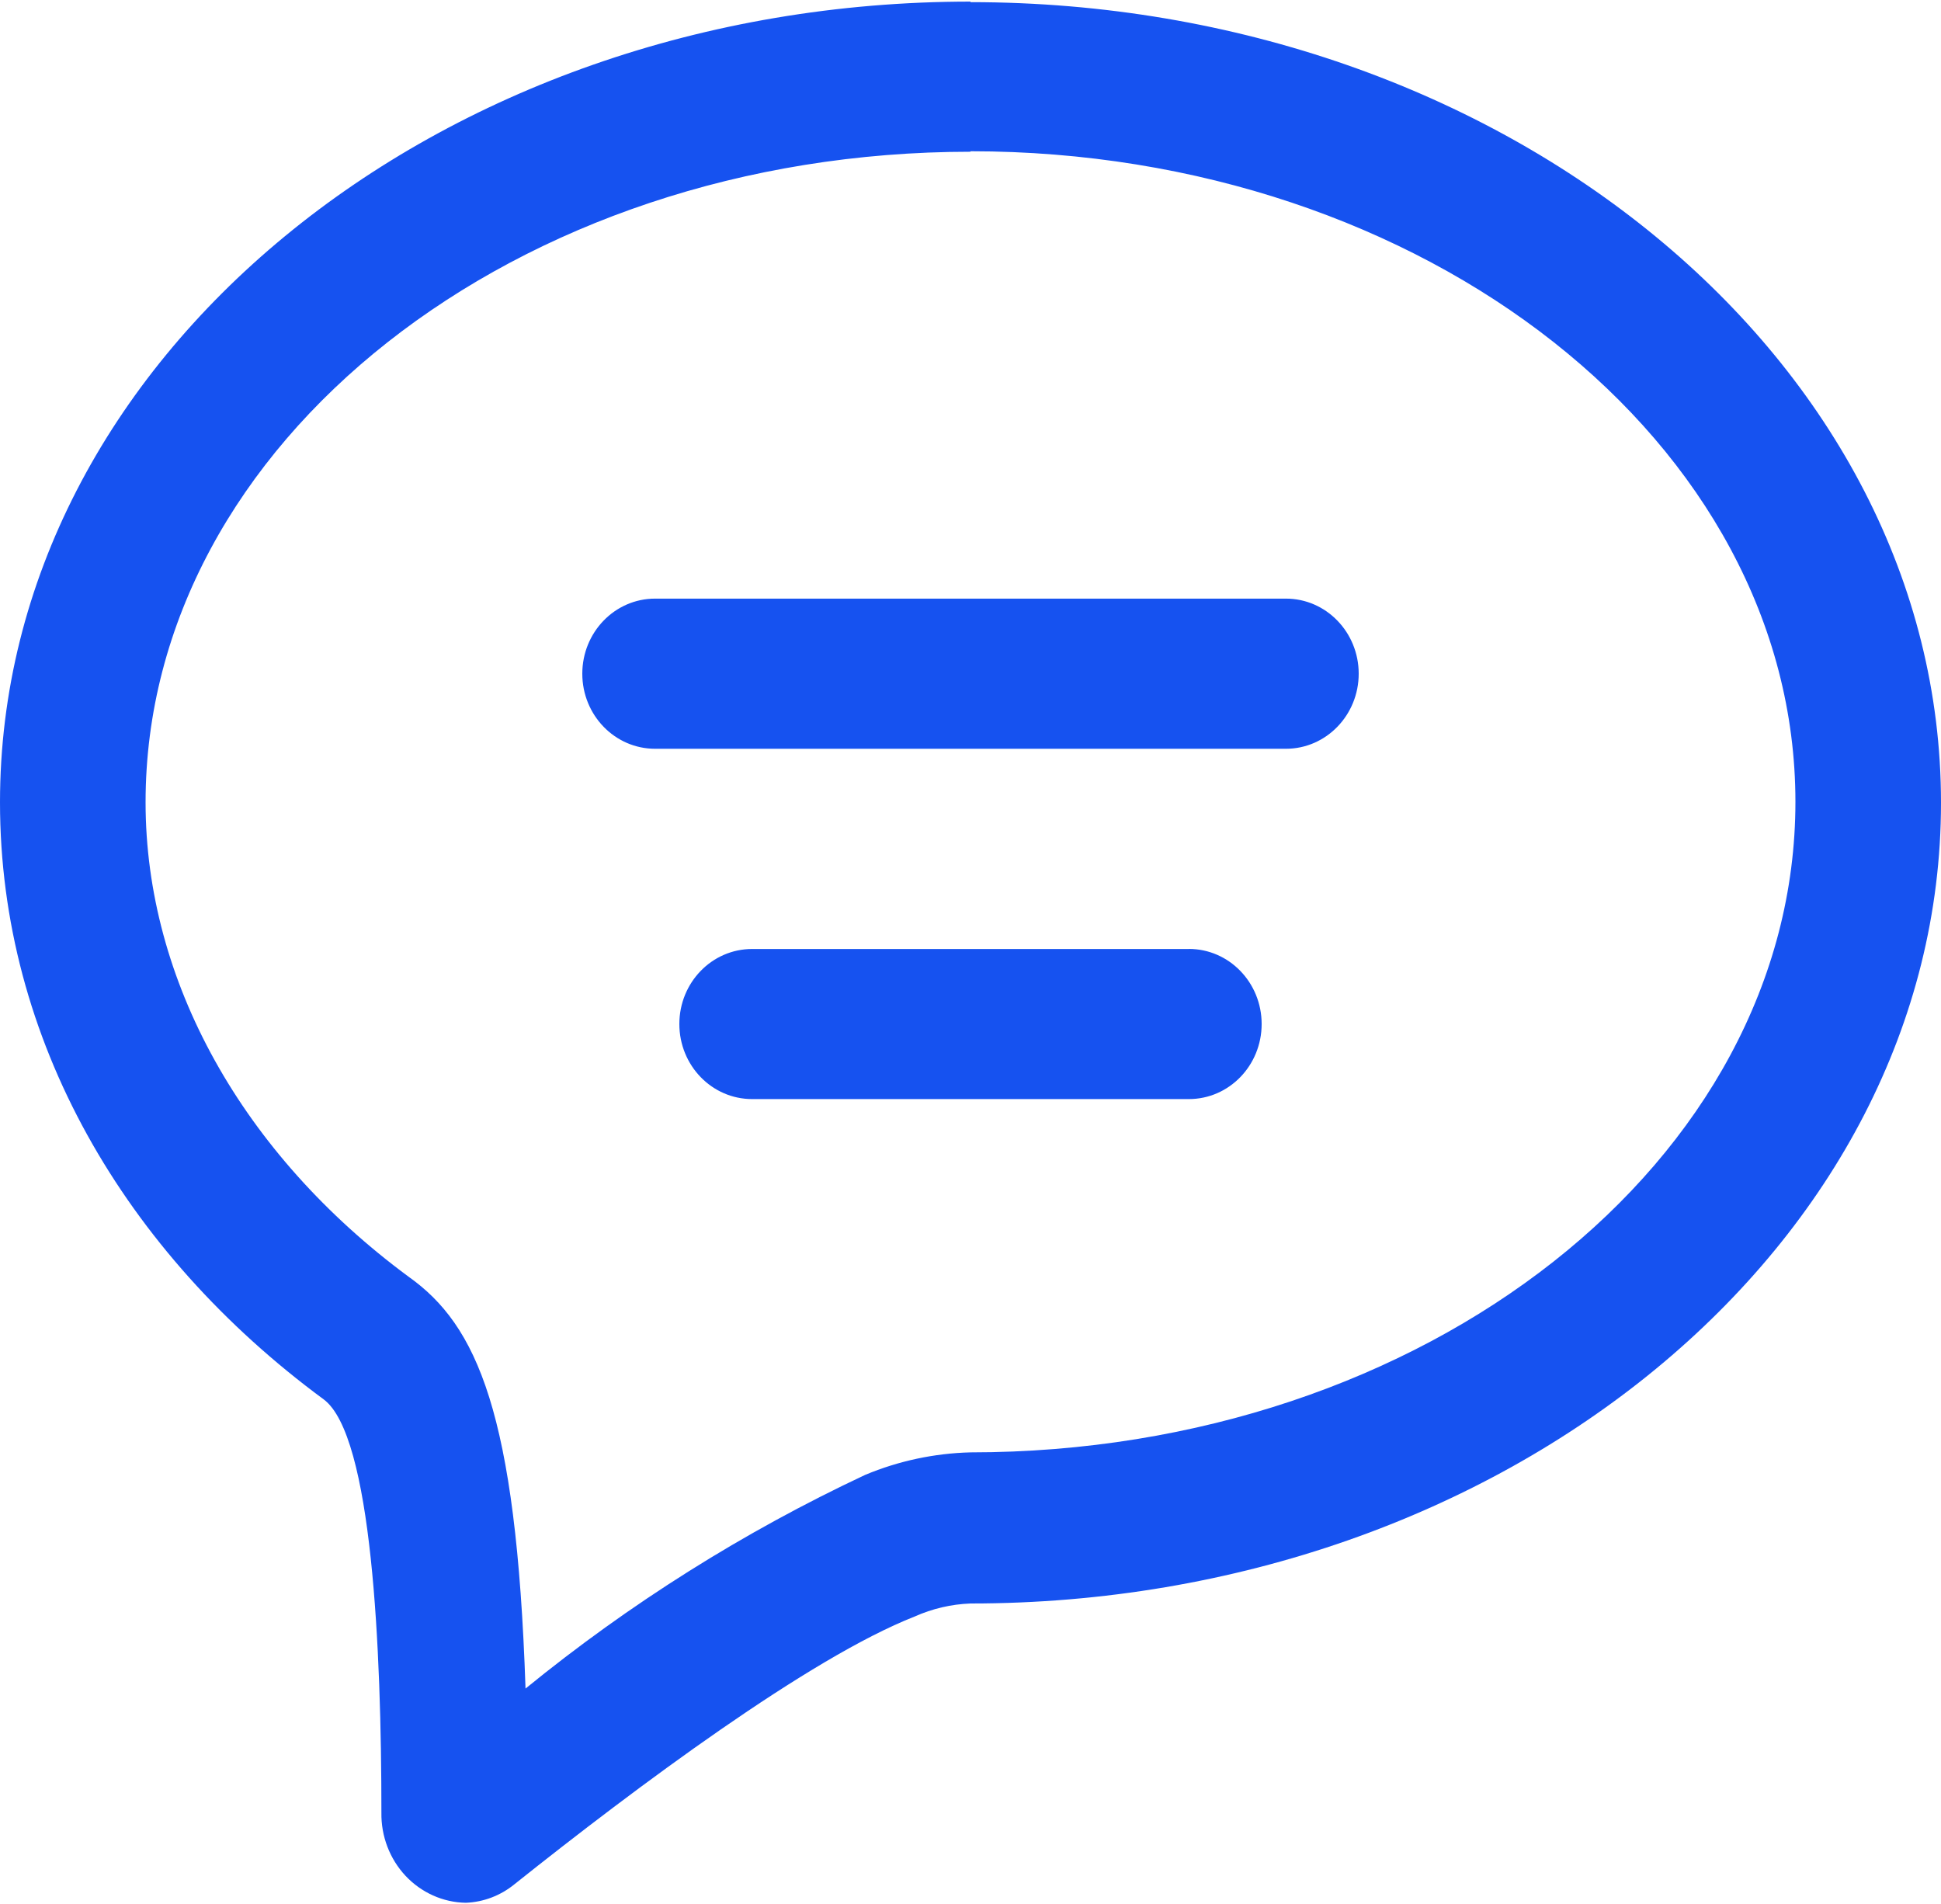 <?xml version="1.0" encoding="UTF-8"?>
<svg width="104px" height="102px" viewBox="0 0 104 102" version="1.1" xmlns="http://www.w3.org/2000/svg" xmlns:xlink="http://www.w3.org/1999/xlink">
    <!-- Generator: Sketch 51.3 (57544) - http://www.bohemiancoding.com/sketch -->
    <title>对话</title>
    <desc>Created with Sketch.</desc>
    <defs></defs>
    <g id="Page-1" stroke="none" stroke-width="1" fill="none" fill-rule="evenodd">
        <g id="APP" transform="translate(-1696, -1231)" fill="#1652F0" fill-rule="nonzero">
            <g id="bot_nav" transform="translate(779, 1231)">
                <g id="Group-10" transform="translate(917, 0)">
                    <g id="对话">
                        <path d="M52,8.103 C76.362,8.103 96.2,23.733 96.2,42.957 C96.2,62.178 76.362,77.808 52,77.808 C50.062,77.857 48.149,78.265 46.358,79.013 C39.851,82.067 33.739,85.912 28.158,90.461 C27.664,75.689 25.558,70.998 21.892,68.397 C13,61.832 7.8,52.554 7.8,42.983 C7.8,23.733 27.638,8.129 52,8.129 L52,8.1 L52,8.103 Z M52,0.086 C23.4,0.086 0,19.286 0,42.983 C0,55.691 6.682,67.113 17.342,74.968 C19.942,76.897 20.436,88.374 20.436,97.113 C20.416,98.37 20.881,99.587 21.727,100.492 C22.577,101.397 23.738,101.918 24.96,101.938 C25.908,101.9 26.818,101.554 27.56,100.949 C34.086,95.745 43.394,88.802 49.01,86.602 C49.953,86.18 50.968,85.943 52,85.904 C80.6,85.904 104,66.683 104,43.009 C104,19.336 80.6,0.115 52,0.115 L52,0.086 Z M68.9,32.07 L35.1,32.07 C32.945,32.07 31.2,33.872 31.2,36.092 C31.2,38.312 32.945,40.114 35.1,40.114 L68.9,40.114 C71.055,40.114 72.8,38.312 72.8,36.092 C72.8,33.872 71.055,32.07 68.9,32.07 Z M63.7,50.84 L40.3,50.84 C38.145,50.84 36.4,52.639 36.4,54.859 C36.4,57.082 38.145,58.881 40.3,58.881 L63.7,58.881 C65.855,58.881 67.6,57.082 67.6,54.859 C67.6,52.639 65.855,50.837 63.7,50.837 L63.7,50.84 Z" id="Shape"></path>
                    </g>
                </g>
            </g>
        </g>
    </g>
</svg>